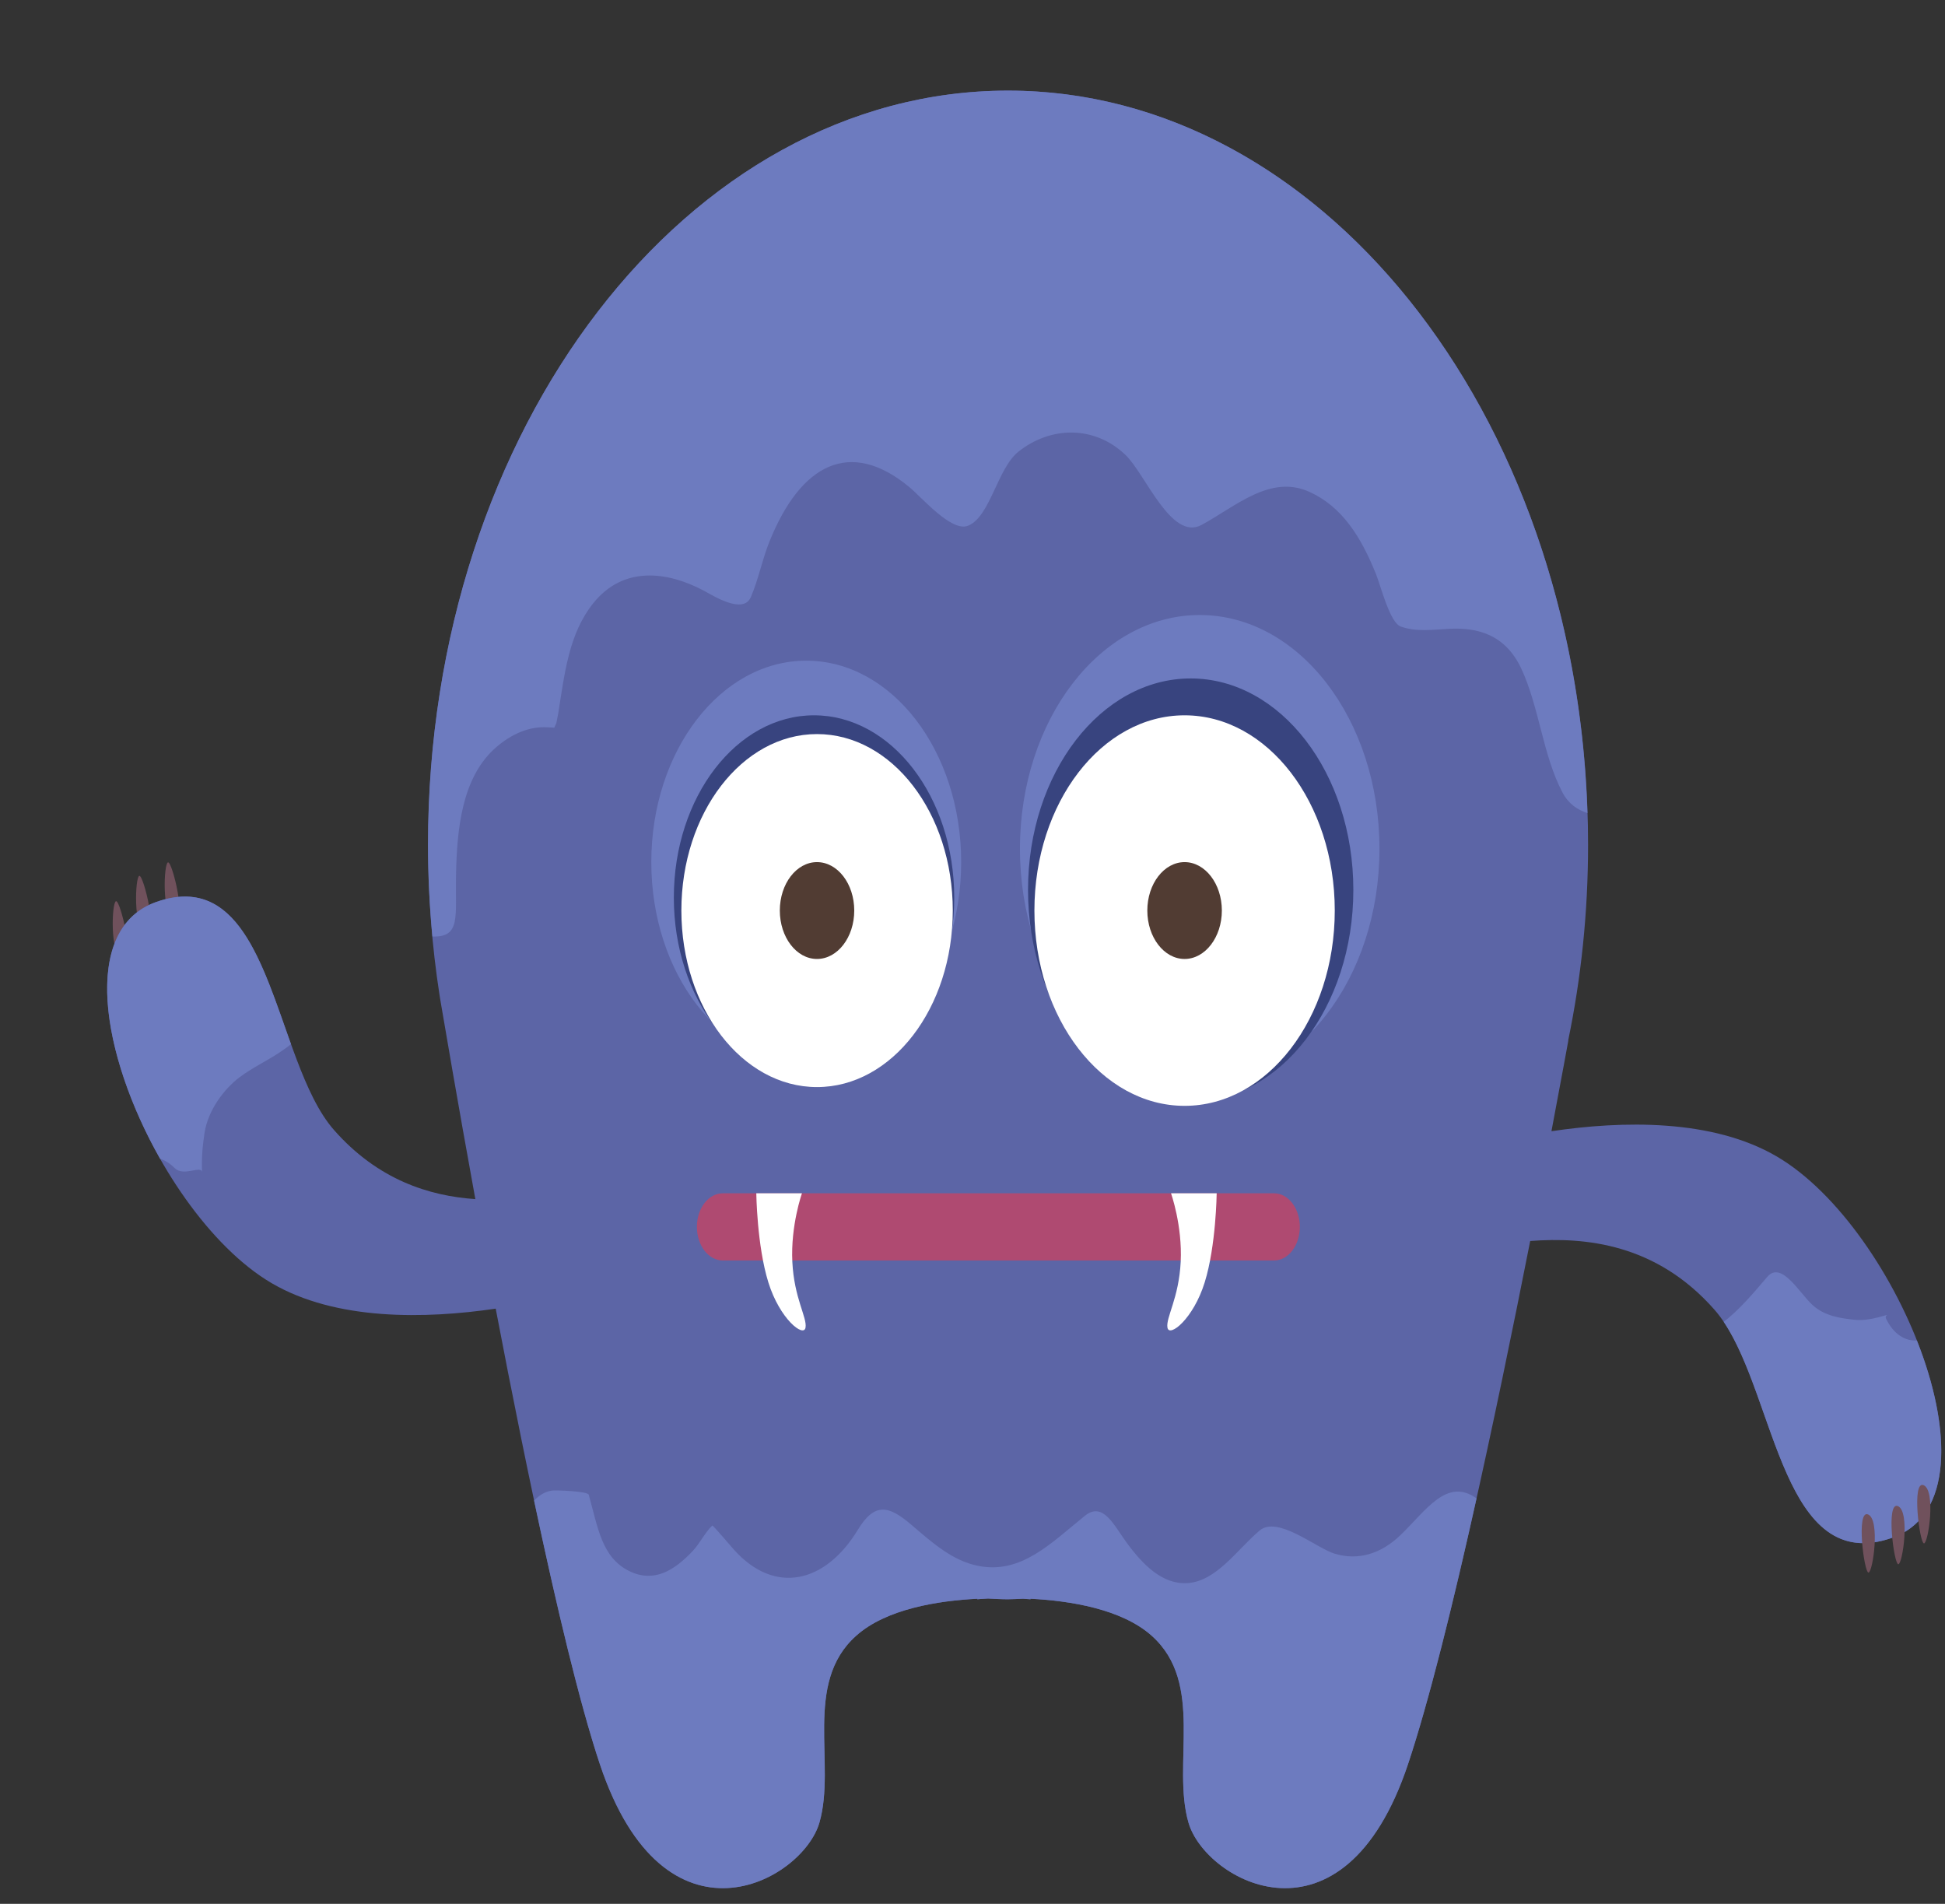 <?xml version="1.0" encoding="UTF-8"?>
<svg xmlns="http://www.w3.org/2000/svg" xmlns:xlink="http://www.w3.org/1999/xlink" width="94pt" height="92pt" viewBox="0 0 94 92" version="1.1">
<rect x="0" y="0" width="94" height="92" fill="#333333" stroke="none"/>
<g id="surface217">
<path style=" stroke:none;fill-rule:evenodd;fill:rgb(43.921%,31.764%,36.078%);fill-opacity:1;" d="M 8.121 41.672 C 7.91 41.707 7.812 44.305 8.43 44.453 C 9.047 44.605 8.332 41.637 8.121 41.672 Z M 8.121 41.672 "/>
<path style=" stroke:none;fill-rule:evenodd;fill:rgb(43.921%,31.764%,36.078%);fill-opacity:1;" d="M 6.734 42.324 C 6.527 42.359 6.43 44.957 7.047 45.105 C 7.66 45.258 6.945 42.289 6.734 42.324 Z M 6.734 42.324 "/>
<path style=" stroke:none;fill-rule:evenodd;fill:rgb(43.921%,31.764%,36.078%);fill-opacity:1;" d="M 5.609 43.547 C 5.398 43.582 5.301 46.176 5.918 46.328 C 6.535 46.48 5.82 43.512 5.609 43.547 Z M 5.609 43.547 "/>
<path style=" stroke:none;fill-rule:evenodd;fill:rgb(36.078%,39.607%,65.097%);fill-opacity:1;" d="M 85.875 55.887 C 82.75 54.055 78.395 54.156 74.98 54.664 C 75.488 51.98 75.797 50.277 75.797 50.277 L 75.789 50.277 C 76.414 47.262 76.75 44.098 76.75 40.828 C 76.75 20.699 64.199 4.379 48.715 4.379 C 33.234 4.379 20.688 20.699 20.688 40.828 C 20.688 43.312 20.879 45.738 21.242 48.082 C 21.242 48.082 21.242 48.094 21.246 48.109 C 21.262 48.199 21.277 48.281 21.289 48.371 C 21.465 49.406 22.098 53.145 22.973 57.945 C 20.738 57.793 18.262 57.012 16.145 54.609 C 13.184 51.254 13.125 41.625 7.551 43.586 C 1.98 45.551 7.203 58.531 13.125 62.004 C 16.234 63.828 20.555 63.738 23.957 63.238 C 25.5 71.336 27.43 80.57 28.988 85.242 C 32.117 94.621 38.785 90.906 39.602 88.074 C 40.418 85.242 38.805 81.348 41.371 79.051 C 42.82 77.746 45.336 77.352 47.242 77.258 L 47.23 77.281 C 47.23 77.281 47.426 77.262 47.75 77.246 C 48.07 77.262 48.395 77.281 48.715 77.281 C 48.961 77.281 49.203 77.262 49.445 77.258 C 49.676 77.27 49.805 77.281 49.805 77.281 L 49.797 77.258 C 51.699 77.352 54.215 77.746 55.668 79.051 C 58.234 81.348 56.621 85.242 57.438 88.074 C 58.254 90.906 64.922 94.621 68.051 85.242 C 69.922 79.633 72.324 68.23 73.953 59.969 C 76.625 59.766 80.055 60.105 82.855 63.285 C 85.82 66.645 85.875 76.27 91.449 74.309 C 97.02 72.344 91.797 59.359 85.875 55.887 Z M 85.875 55.887 "/>
<path style=" stroke:none;fill-rule:evenodd;fill:rgb(42.744%,48.235%,74.901%);fill-opacity:1;" d="M 8.438 56.441 C 8.879 56.887 9.746 56.277 9.766 56.656 C 9.734 56 9.785 55.402 9.883 54.758 C 10.051 53.637 10.844 52.609 11.574 52.059 C 12.246 51.555 12.98 51.234 13.656 50.758 C 13.844 50.629 13.973 50.535 14.062 50.453 C 12.668 46.574 11.48 42.203 7.551 43.586 C 3.867 44.887 4.906 50.996 7.738 55.996 C 7.977 56.074 8.211 56.215 8.438 56.441 Z M 8.438 56.441 "/>
<path style=" stroke:none;fill-rule:evenodd;fill:rgb(42.744%,48.235%,74.901%);fill-opacity:1;" d="M 67.676 74.188 C 66.746 75.082 65.645 75.426 64.5 75.078 C 63.609 74.805 61.746 73.223 60.875 73.961 C 59.781 74.887 58.793 76.406 57.398 76.5 C 56.191 76.582 55.238 75.625 54.445 74.539 C 53.832 73.703 53.312 72.543 52.434 73.246 C 50.777 74.582 49.355 76.078 47.277 75.668 C 46.031 75.422 45.066 74.555 44.043 73.68 C 42.965 72.762 42.281 72.566 41.453 73.934 C 39.891 76.5 37.445 77.094 35.465 74.879 C 35.328 74.73 34.453 73.688 34.422 73.719 C 34.074 74.055 33.832 74.562 33.5 74.926 C 32.586 75.902 31.605 76.496 30.426 75.926 C 29.07 75.27 28.895 73.793 28.453 72.23 C 28.402 72.059 26.84 72 26.66 72.031 C 26.332 72.082 26.055 72.262 25.812 72.512 C 26.891 77.609 28.012 82.32 28.988 85.242 C 32.117 94.617 38.785 90.906 39.602 88.074 C 40.418 85.242 38.805 81.348 41.371 79.051 C 42.82 77.746 45.336 77.352 47.242 77.254 L 47.23 77.281 C 47.23 77.281 47.426 77.262 47.75 77.246 C 48.07 77.262 48.395 77.281 48.715 77.281 C 48.961 77.281 49.203 77.262 49.445 77.254 C 49.676 77.27 49.805 77.281 49.805 77.281 L 49.797 77.254 C 51.699 77.352 54.215 77.746 55.668 79.051 C 58.234 81.348 56.621 85.242 57.438 88.074 C 58.254 90.906 64.922 94.617 68.051 85.242 C 69.066 82.195 70.242 77.441 71.359 72.406 C 69.914 71.375 68.914 73.004 67.676 74.188 Z M 67.676 74.188 "/>
<path style=" stroke:none;fill-rule:evenodd;fill:rgb(42.744%,48.235%,74.901%);fill-opacity:1;" d="M 91.148 63.715 C 91.059 63.523 91.473 63.477 90.812 63.648 C 90.445 63.742 90.012 63.82 89.633 63.777 C 88.945 63.699 88.191 63.602 87.602 63.066 C 86.965 62.488 86.09 60.898 85.406 61.707 C 84.684 62.559 84.012 63.336 83.305 63.875 C 85.84 67.637 86.168 76.164 91.449 74.309 C 94.441 73.254 94.316 69.012 92.641 64.777 C 92.09 64.805 91.527 64.504 91.148 63.715 Z M 91.148 63.715 "/>
<path style=" stroke:none;fill-rule:evenodd;fill:rgb(42.744%,48.235%,74.901%);fill-opacity:1;" d="M 22.039 42.293 C 22.082 40.008 22.34 37.629 23.875 36.203 C 24.574 35.559 25.434 35.133 26.301 35.141 C 26.461 35.141 26.625 35.156 26.789 35.164 C 26.812 35.102 26.848 35.027 26.887 34.945 C 26.918 34.793 26.949 34.641 26.977 34.484 C 27.293 32.512 27.492 30.633 28.66 29.164 C 30.133 27.312 32.27 27.625 33.992 28.531 C 34.434 28.766 35.914 29.715 36.285 28.859 C 36.656 28.004 36.836 27.039 37.188 26.168 C 38.695 22.418 41.086 21.172 43.934 23.527 C 44.551 24.031 45.988 25.738 46.793 25.402 C 47.867 24.953 48.199 22.629 49.227 21.82 C 50.789 20.582 52.91 20.555 54.402 21.992 C 55.363 22.918 56.605 26.156 58.07 25.367 C 59.711 24.48 61.398 22.902 63.293 23.773 C 64.844 24.48 65.766 25.906 66.508 27.762 C 66.73 28.316 67.172 30.086 67.691 30.273 C 68.441 30.547 69.246 30.426 70.02 30.387 C 71.402 30.312 72.75 30.652 73.527 32.32 C 74.391 34.176 74.562 36.488 75.508 38.285 C 75.797 38.84 76.234 39.133 76.719 39.289 C 76.098 19.871 63.801 4.379 48.715 4.379 C 33.234 4.379 20.684 20.699 20.684 40.832 C 20.684 42.328 20.762 43.801 20.898 45.254 C 22.285 45.305 22 44.285 22.039 42.293 Z M 22.039 42.293 "/>
<path style=" stroke:none;fill-rule:evenodd;fill:rgb(43.921%,31.764%,36.078%);fill-opacity:1;" d="M 90.301 75.992 C 90.512 75.996 90.879 73.441 90.285 73.184 C 89.691 72.922 90.09 75.988 90.301 75.992 Z M 90.301 75.992 "/>
<path style=" stroke:none;fill-rule:evenodd;fill:rgb(43.921%,31.764%,36.078%);fill-opacity:1;" d="M 91.742 75.59 C 91.953 75.594 92.32 73.039 91.727 72.781 C 91.133 72.52 91.531 75.586 91.742 75.59 Z M 91.742 75.59 "/>
<path style=" stroke:none;fill-rule:evenodd;fill:rgb(43.921%,31.764%,36.078%);fill-opacity:1;" d="M 92.984 74.582 C 93.195 74.582 93.566 72.031 92.969 71.77 C 92.375 71.512 92.773 74.578 92.984 74.582 Z M 92.984 74.582 "/>
<path style=" stroke:none;fill-rule:evenodd;fill:rgb(42.744%,48.235%,74.901%);fill-opacity:1;" d="M 46.453 41.66 C 46.453 47.039 43.102 51.398 38.965 51.398 C 34.828 51.398 31.477 47.039 31.477 41.66 C 31.477 36.285 34.828 31.926 38.965 31.926 C 43.102 31.926 46.453 36.285 46.453 41.66 Z M 46.453 41.66 "/>
<path style=" stroke:none;fill-rule:evenodd;fill:rgb(21.96%,26.666%,49.803%);fill-opacity:1;" d="M 46.117 43.375 C 46.117 48.242 43.082 52.188 39.34 52.188 C 35.602 52.188 32.566 48.242 32.566 43.375 C 32.566 38.512 35.602 34.566 39.34 34.566 C 43.082 34.566 46.117 38.512 46.117 43.375 Z M 46.117 43.375 "/>
<path style=" stroke:none;fill-rule:evenodd;fill:rgb(42.744%,48.235%,74.901%);fill-opacity:1;" d="M 49.293 41.016 C 49.293 47.254 53.184 52.312 57.98 52.312 C 62.781 52.312 66.668 47.254 66.668 41.016 C 66.668 34.777 62.781 29.719 57.98 29.719 C 53.184 29.719 49.293 34.777 49.293 41.016 Z M 49.293 41.016 "/>
<path style=" stroke:none;fill-rule:evenodd;fill:rgb(21.96%,26.666%,49.803%);fill-opacity:1;" d="M 49.684 43.004 C 49.684 48.652 53.203 53.23 57.543 53.23 C 61.887 53.23 65.406 48.652 65.406 43.004 C 65.406 37.359 61.887 32.785 57.543 32.785 C 53.203 32.785 49.684 37.359 49.684 43.004 Z M 49.684 43.004 "/>
<path style=" stroke:none;fill-rule:evenodd;fill:rgb(99.998%,99.998%,99.998%);fill-opacity:1;" d="M 46.047 44 C 46.047 48.711 43.109 52.531 39.484 52.531 C 35.863 52.531 32.93 48.711 32.93 44 C 32.93 39.293 35.863 35.473 39.484 35.473 C 43.109 35.473 46.047 39.289 46.047 44 Z M 46.047 44 "/>
<path style=" stroke:none;fill-rule:evenodd;fill:rgb(31.764%,23.529%,20%);fill-opacity:1;" d="M 41.285 44 C 41.285 45.293 40.48 46.34 39.484 46.34 C 38.492 46.34 37.688 45.293 37.688 44 C 37.688 42.707 38.492 41.66 39.484 41.66 C 40.48 41.66 41.285 42.707 41.285 44 Z M 41.285 44 "/>
<path style=" stroke:none;fill-rule:evenodd;fill:rgb(99.998%,99.998%,99.998%);fill-opacity:1;" d="M 64.508 44 C 64.508 49.211 61.258 53.438 57.25 53.438 C 53.242 53.438 49.992 49.211 49.992 44 C 49.992 38.789 53.242 34.566 57.25 34.566 C 61.258 34.566 64.508 38.789 64.508 44 Z M 64.508 44 "/>
<path style=" stroke:none;fill-rule:evenodd;fill:rgb(31.764%,23.529%,20%);fill-opacity:1;" d="M 59.051 44 C 59.051 45.293 58.242 46.34 57.25 46.34 C 56.258 46.34 55.449 45.293 55.449 44 C 55.449 42.707 56.258 41.66 57.25 41.66 C 58.242 41.66 59.051 42.707 59.051 44 Z M 59.051 44 "/>
<path style=" stroke:none;fill-rule:evenodd;fill:rgb(68.626%,29.019%,44.313%);fill-opacity:1;" d="M 62.82 59.285 C 62.82 60.184 62.262 60.91 61.574 60.91 L 34.93 60.91 C 34.238 60.91 33.68 60.184 33.68 59.285 C 33.68 58.391 34.238 57.664 34.93 57.664 L 61.574 57.664 C 62.262 57.664 62.82 58.391 62.82 59.285 Z M 62.82 59.285 "/>
<path style=" stroke:none;fill-rule:evenodd;fill:rgb(99.998%,99.998%,99.998%);fill-opacity:1;" d="M 36.551 57.664 C 36.551 57.664 36.582 60.195 37.133 61.965 C 37.684 63.742 38.844 64.645 38.93 64.156 C 39.016 63.668 38.379 62.742 38.293 60.977 C 38.207 59.215 38.758 57.664 38.758 57.664 Z M 36.551 57.664 "/>
<path style=" stroke:none;fill-rule:evenodd;fill:rgb(99.998%,99.998%,99.998%);fill-opacity:1;" d="M 58.801 57.664 C 58.801 57.664 58.773 60.195 58.223 61.965 C 57.672 63.742 56.508 64.645 56.422 64.156 C 56.336 63.668 56.973 62.742 57.062 60.977 C 57.148 59.215 56.594 57.664 56.594 57.664 Z M 58.801 57.664 "/>
</g>
</svg>
